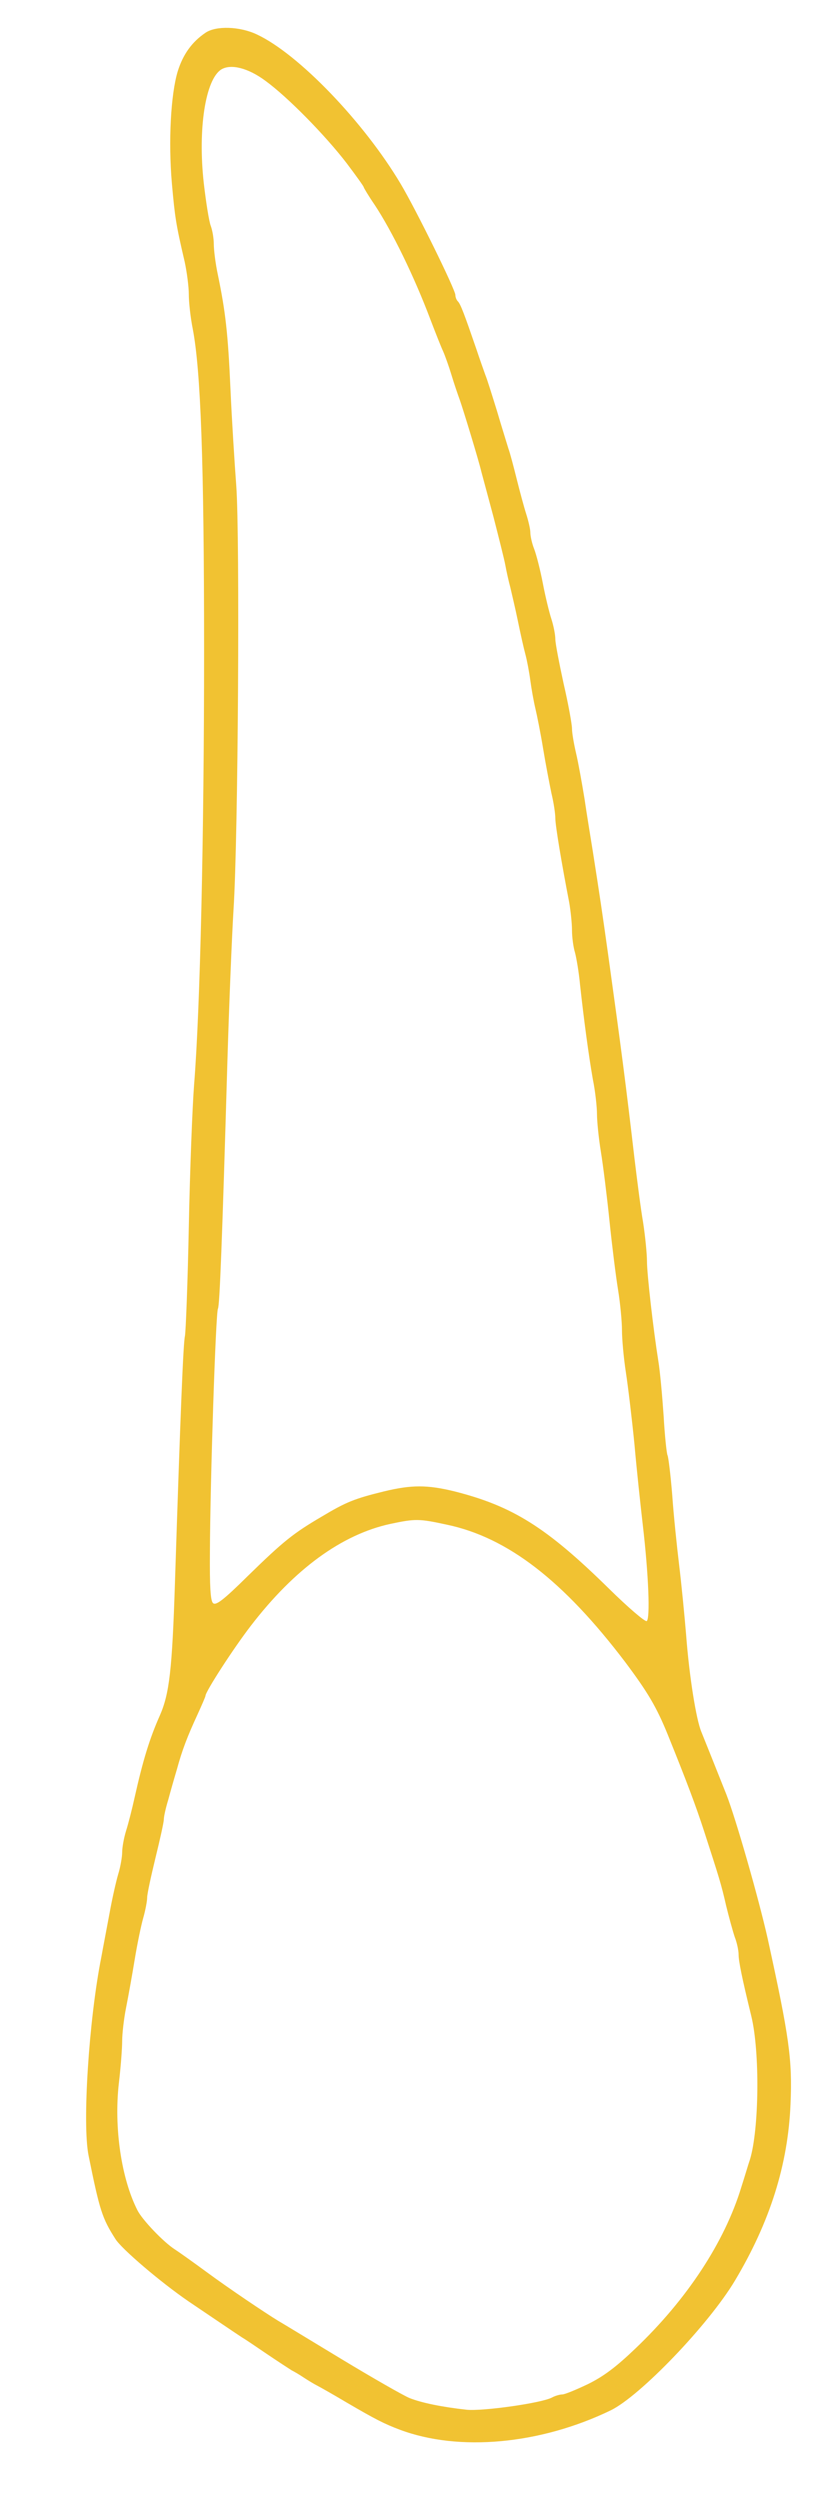 <?xml version="1.0" standalone="no"?>
<!DOCTYPE svg PUBLIC "-//W3C//DTD SVG 20010904//EN"
 "http://www.w3.org/TR/2001/REC-SVG-20010904/DTD/svg10.dtd">
<svg version="1.0" xmlns="http://www.w3.org/2000/svg"
 width="300pt" height="900pt" viewBox="0 0 300 900"
 preserveAspectRatio="xMidYMid meet">
<g transform="translate(0,900) scale(0.1,-0.1)"
fill="#f1c232" stroke="none">
<path d="M740 8882 c-49 -33 -81 -78 -100 -139 -25 -83 -34 -251 -21 -403 11
-122 14 -145 46 -282 8 -37 15 -90 15 -118 0 -28 6 -83 14 -123 29 -151 41
-478 41 -1162 0 -661 -14 -1287 -36 -1560 -6 -77 -15 -306 -19 -510 -4 -203
-11 -381 -14 -395 -6 -25 -16 -272 -36 -890 -10 -311 -20 -397 -54 -475 -37
-83 -61 -161 -91 -295 -9 -41 -23 -96 -31 -121 -8 -26 -14 -60 -14 -77 0 -16
-6 -52 -14 -78 -8 -27 -22 -89 -31 -139 -9 -49 -23 -121 -30 -160 -45 -226
-69 -602 -46 -715 40 -198 49 -226 97 -301 23 -36 161 -154 263 -224 77 -52
176 -119 193 -130 9 -5 49 -32 90 -60 40 -27 80 -53 88 -58 8 -4 29 -16 45
-27 17 -11 37 -23 45 -27 8 -4 58 -32 110 -63 101 -59 134 -76 190 -97 213
-80 506 -53 760 70 106 52 352 308 447 467 126 211 191 417 200 635 7 162 -5
243 -82 595 -33 147 -115 433 -149 520 -35 88 -79 198 -90 225 -19 45 -44 203
-55 350 -6 72 -17 184 -25 250 -8 66 -20 180 -25 253 -6 74 -14 138 -17 143
-3 6 -10 70 -14 142 -5 73 -13 161 -19 197 -18 113 -41 313 -41 360 0 25 -6
88 -14 140 -9 52 -22 156 -31 230 -31 266 -46 382 -95 735 -20 143 -30 211
-55 370 -8 50 -22 135 -30 190 -9 55 -22 128 -30 162 -8 34 -15 74 -15 90 0
15 -13 88 -30 161 -16 74 -30 146 -30 161 0 15 -6 47 -14 72 -8 24 -22 82 -31
129 -9 47 -23 102 -31 123 -8 20 -14 47 -14 60 0 12 -7 42 -15 67 -8 25 -23
81 -34 125 -11 44 -24 94 -30 110 -5 17 -24 77 -41 135 -18 58 -36 116 -42
130 -5 14 -20 56 -33 95 -42 122 -56 160 -66 170 -5 5 -9 15 -9 23 0 19 -141
306 -197 400 -132 222 -368 468 -518 538 -61 29 -147 32 -185 6z m216 -173
c81 -59 216 -197 292 -296 34 -45 62 -84 62 -87 0 -2 17 -31 39 -63 63 -95
143 -259 201 -413 18 -47 38 -98 46 -115 7 -16 21 -55 30 -85 9 -30 23 -71 30
-90 13 -37 68 -217 78 -260 4 -14 23 -86 43 -160 19 -74 39 -153 43 -175 4
-22 12 -58 18 -80 5 -22 18 -76 27 -120 9 -44 21 -98 27 -120 6 -22 14 -65 18
-95 4 -30 12 -75 18 -100 6 -25 19 -90 28 -145 9 -55 23 -127 30 -161 8 -33
14 -73 14 -90 0 -26 23 -164 50 -303 5 -29 10 -75 10 -100 0 -25 5 -62 11 -81
5 -19 14 -71 18 -115 14 -128 31 -254 46 -340 9 -44 15 -101 15 -126 0 -25 6
-86 14 -135 8 -49 22 -161 31 -249 9 -88 23 -200 31 -249 8 -49 14 -115 14
-145 0 -31 6 -99 14 -151 8 -52 22 -169 31 -260 8 -91 22 -221 30 -290 21
-180 27 -338 14 -346 -6 -3 -67 49 -137 118 -224 220 -346 296 -555 349 -98
24 -155 24 -254 0 -106 -26 -136 -38 -223 -90 -104 -61 -139 -89 -268 -215
-89 -88 -115 -107 -125 -97 -9 9 -12 59 -11 184 1 254 21 864 29 876 6 11 15
236 34 891 6 201 16 446 22 545 17 262 23 1347 10 1525 -6 80 -16 237 -21 350
-9 202 -18 279 -46 414 -8 38 -14 86 -14 107 0 21 -5 50 -11 66 -6 15 -17 84
-25 153 -22 196 6 374 63 410 35 21 97 5 159 -41z m654 -5198 c218 -46 419
-201 642 -495 80 -107 112 -160 153 -261 68 -168 101 -256 130 -345 55 -170
62 -191 80 -270 10 -41 24 -92 31 -113 8 -20 14 -49 14 -63 0 -24 12 -84 46
-223 31 -129 28 -406 -5 -515 -6 -17 -19 -62 -31 -99 -60 -198 -196 -405 -382
-582 -69 -66 -114 -100 -171 -128 -42 -20 -83 -37 -92 -37 -9 0 -26 -5 -37
-11 -37 -20 -249 -50 -308 -44 -90 10 -162 25 -205 42 -22 9 -134 73 -248 142
-114 69 -216 131 -225 136 -46 28 -177 116 -257 175 -49 36 -101 73 -115 82
-41 26 -118 107 -135 141 -58 114 -85 297 -67 457 7 58 12 127 12 153 0 25 6
79 14 119 8 40 22 118 31 173 9 55 23 123 31 151 8 28 14 61 14 73 0 13 14 77
30 143 16 65 30 128 30 138 0 10 7 42 16 71 8 30 22 79 31 109 19 70 38 119
74 197 16 35 29 65 29 68 0 15 100 170 164 253 157 204 327 328 502 366 90 19
103 19 204 -3z"/>
</g>
</svg>
